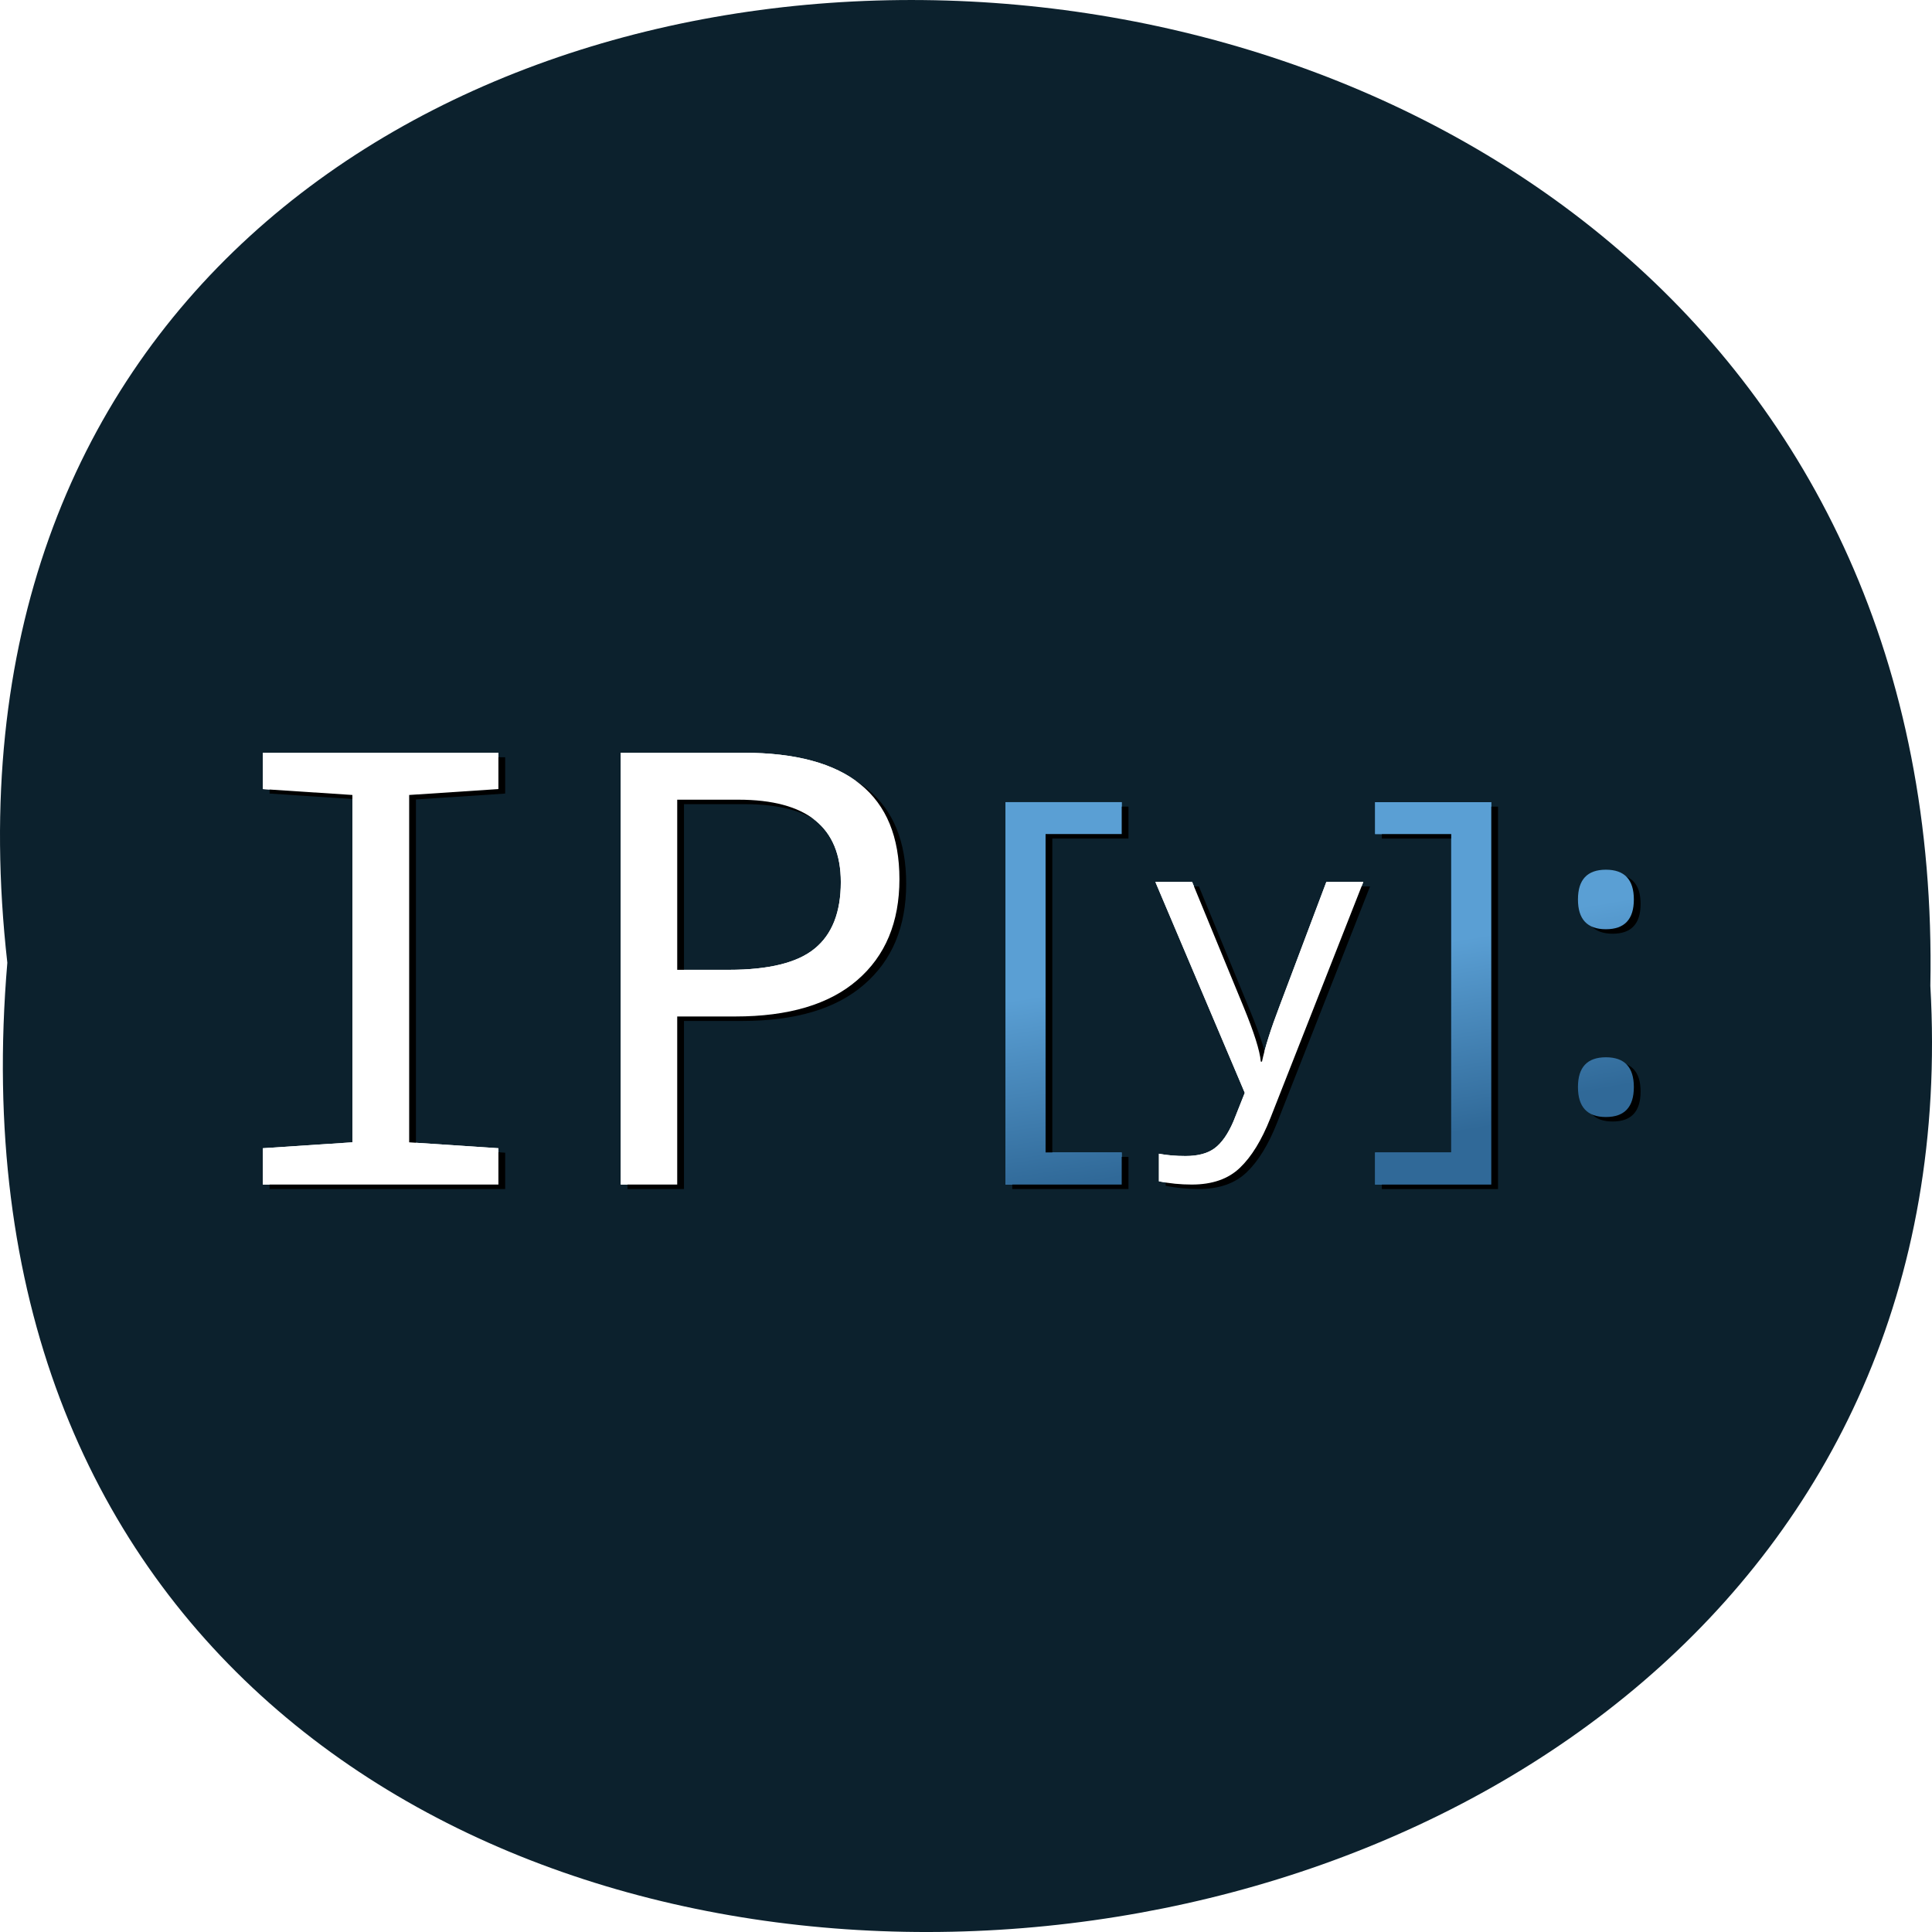 <svg xmlns="http://www.w3.org/2000/svg" xmlns:xlink="http://www.w3.org/1999/xlink" viewBox="0 0 256 256"><defs><path d="m 245.46 129.52 l -97.89 -96.9 c -5.556 -5.502 -16.222 -11.873 -23.7 -14.16 l -39.518 -12.08 c -7.479 -2.286 -18.1 0.391 -23.599 5.948 l -13.441 13.578 c -5.5 5.559 -14.502 14.653 -20 20.21 l -13.44 13.579 c -5.5 5.558 -8.07 16.206 -5.706 23.658 l 12.483 39.39 c 2.363 7.456 8.843 18.06 14.399 23.556 l 97.89 96.9 c 5.558 5.502 14.605 5.455 20.1 -0.101 l 36.26 -36.63 c 5.504 -5.559 14.503 -14.651 20 -20.21 l 36.26 -36.629 c 5.502 -5.56 5.455 -14.606 -0.101 -20.11 z m -178.09 -50.74 c -7.198 0 -13.03 -5.835 -13.03 -13.03 0 -7.197 5.835 -13.03 13.03 -13.03 7.197 0 13.03 5.835 13.03 13.03 -0.001 7.198 -5.836 13.03 -13.03 13.03 z" id="0"/><use id="1" xlink:href="#0"/><path id="A" d="m 355.96 272.07 h -38.13 v -128.99 h 38.13 v 10.761 h -24.988 v 107.39 h 24.988 v 10.833"/><path id="B" d="m 514.87 165.87 c 6.115 0 9.172 3.346 9.172 10.04 0 6.692 -3.057 10.04 -9.172 10.04 -6.115 0 -9.172 -3.346 -9.172 -10.04 0 -6.692 3.057 -10.04 9.172 -10.04 m 0 63.27 c 6.115 0 9.172 3.346 9.172 10.04 0 6.741 -3.057 10.111 -9.172 10.111 -6.115 0 -9.172 -3.37 -9.172 -10.111 0 -6.692 3.057 -10.04 9.172 -10.04"/><path id="C" d="m 151.4 272.07 h -77.31 v -12.254 l 29.389 -1.993 v -117.16 l -29.389 -1.993 v -12.254 h 77.31 v 12.254 l -29.29 1.993 v 117.16 l 29.29 1.993 v 12.254"/><clipPath id="2"><use xlink:href="#0"/></clipPath><clipPath clip-path="url(#2)"><use xlink:href="#1"/></clipPath><clipPath clip-path="url(#2)"><use xlink:href="#1"/></clipPath><filter id="8"><feGaussianBlur stdDeviation="2.978"/></filter><linearGradient y2="269.24" x2="464.49" y1="147.1" x1="323.06" gradientUnits="userSpaceOnUse" id="7" xlink:href="#9"/><linearGradient y2="248.36" x2="496.17" y1="184.54" x1="486.5" gradientUnits="userSpaceOnUse" id="6" xlink:href="#9"/><linearGradient y2="249.08" x2="496.89" y1="185.98" x1="485.78" gradientUnits="userSpaceOnUse" id="5" xlink:href="#9"/><linearGradient y2="243.32" x2="495.45" y1="182.38" x1="484.34" gradientUnits="userSpaceOnUse" id="4" xlink:href="#9"/><linearGradient y2="293" x2="147.69" y1="147.1" x1="323.06" gradientUnits="userSpaceOnUse" id="3" xlink:href="#9"/><linearGradient id="9"><stop stop-color="#5a9fd4"/><stop offset="1" stop-color="#306998"/></linearGradient></defs><path d="m 0.971 923.93 c -19.386 -171.78 258.1 -169.4 254.81 3.059 9.145 160.39 -269.93 174.86 -254.81 -3.059 z" fill="#0c212d" color="#000" transform="translate(0 -796.36)"/><g transform="matrix(0.407 0 0 0.396 -0.557 -79.3)" fill-rule="evenodd"><g transform="matrix(0.992 0 0 0.992 13.445 326.72)" filter="url(#8)"><g fill="url(#7)"><use xlink:href="#A"/><path d="m 439.12 261.24 h 24.988 v -107.39 h -24.988 v -10.761 h 38.13 v 128.99 h -38.13 v -10.833"/><use xlink:href="#B"/></g><g fill="#fff"><use xlink:href="#C"/><path d="m 210.08 215.38 v 56.687 h -18.53 v -145.65 h 40.25 c 34.14 0 51.21 14.213 51.21 42.639 0 14.545 -4.616 25.903 -13.848 34.07 -9.166 8.169 -22.515 12.254 -40.05 12.254 h -19.03 m 0 -15.741 h 16.936 c 13.15 0 22.548 -2.391 28.19 -7.173 5.712 -4.782 8.568 -12.254 8.568 -22.416 0 -18.53 -11.224 -27.795 -33.673 -27.795 h -20.02 v 57.38"/><path d="m 367.01 170.01 h 12.07 l 16.818 41.981 c 3.509 8.773 5.413 14.978 5.713 18.615 h 0.385 c 0.984 -4.793 2.91 -11.04 5.777 -18.744 l 15.342 -41.852 h 12.132 l -30.49 79.66 c -2.867 7.446 -6.205 13.03 -10.01 16.754 -3.809 3.766 -9.07 5.649 -15.791 5.649 -3.68 0 -7.275 -0.364 -10.784 -1.091 v -9.308 c 2.653 0.514 5.563 0.77 8.73 0.77 4.108 0 7.296 -0.877 9.564 -2.632 2.311 -1.755 4.365 -4.772 6.162 -9.05 l 3.723 -9.629 l -29.335 -71.12"/></g></g><g transform="matrix(0.992 0 0 0.992 15.645 328.22)" fill="#000"><use xlink:href="#A"/><path d="m 439.12 261.24 h 24.988 v -107.39 h -24.988 v -10.761 h 38.13 v 128.99 h -38.13 v -10.833"/><use xlink:href="#B"/><use xlink:href="#C"/><path d="m 210.08 215.38 v 56.687 h -18.53 v -145.65 h 40.25 c 34.14 0 51.21 14.213 51.21 42.639 0 14.545 -4.616 25.903 -13.848 34.07 -9.166 8.169 -22.515 12.254 -40.05 12.254 h -19.03 m 0 -15.741 h 16.936 c 13.15 0 22.548 -2.391 28.19 -7.173 5.712 -4.782 8.568 -12.254 8.568 -22.416 0 -18.53 -11.224 -27.795 -33.673 -27.795 h -20.02 v 57.38"/><path d="m 367.01 170.01 h 12.07 l 16.818 41.981 c 3.509 8.773 5.413 14.978 5.713 18.615 h 0.385 c 0.984 -4.793 2.91 -11.04 5.777 -18.744 l 15.342 -41.852 h 12.132 l -30.49 79.66 c -2.867 7.446 -6.205 13.03 -10.01 16.754 -3.809 3.766 -9.07 5.649 -15.791 5.649 -3.68 0 -7.275 -0.364 -10.784 -1.091 v -9.308 c 2.653 0.514 5.563 0.77 8.73 0.77 4.108 0 7.296 -0.877 9.564 -2.632 2.311 -1.755 4.365 -4.772 6.162 -9.05 l 3.723 -9.629 l -29.335 -71.12"/></g><g transform="matrix(0.992 0 0 0.992 13.445 326.72)" fill="url(#3)"><use fill="url(#6)" xlink:href="#A"/><path d="m 439.12 261.24 h 24.988 v -107.39 h -24.988 v -10.761 h 38.13 v 128.99 h -38.13 v -10.833" fill="url(#5)"/><use fill="url(#4)" xlink:href="#B"/></g><g transform="matrix(0.992 0 0 0.992 13.445 326.72)" fill="#fff"><use xlink:href="#C"/><path d="m 210.08 215.38 v 56.687 h -18.53 v -145.65 h 40.25 c 34.14 0 51.21 14.213 51.21 42.639 0 14.545 -4.616 25.903 -13.848 34.07 -9.166 8.169 -22.515 12.254 -40.05 12.254 h -19.03 m 0 -15.741 h 16.936 c 13.15 0 22.548 -2.391 28.19 -7.173 5.712 -4.782 8.568 -12.254 8.568 -22.416 0 -18.53 -11.224 -27.795 -33.673 -27.795 h -20.02 v 57.38"/><path d="m 367.01 170.01 h 12.07 l 16.818 41.981 c 3.509 8.773 5.413 14.978 5.713 18.615 h 0.385 c 0.984 -4.793 2.91 -11.04 5.777 -18.744 l 15.342 -41.852 h 12.132 l -30.49 79.66 c -2.867 7.446 -6.205 13.03 -10.01 16.754 -3.809 3.766 -9.07 5.649 -15.791 5.649 -3.68 0 -7.275 -0.364 -10.784 -1.091 v -9.308 c 2.653 0.514 5.563 0.77 8.73 0.77 4.108 0 7.296 -0.877 9.564 -2.632 2.311 -1.755 4.365 -4.772 6.162 -9.05 l 3.723 -9.629 l -29.335 -71.12"/></g></g></svg>